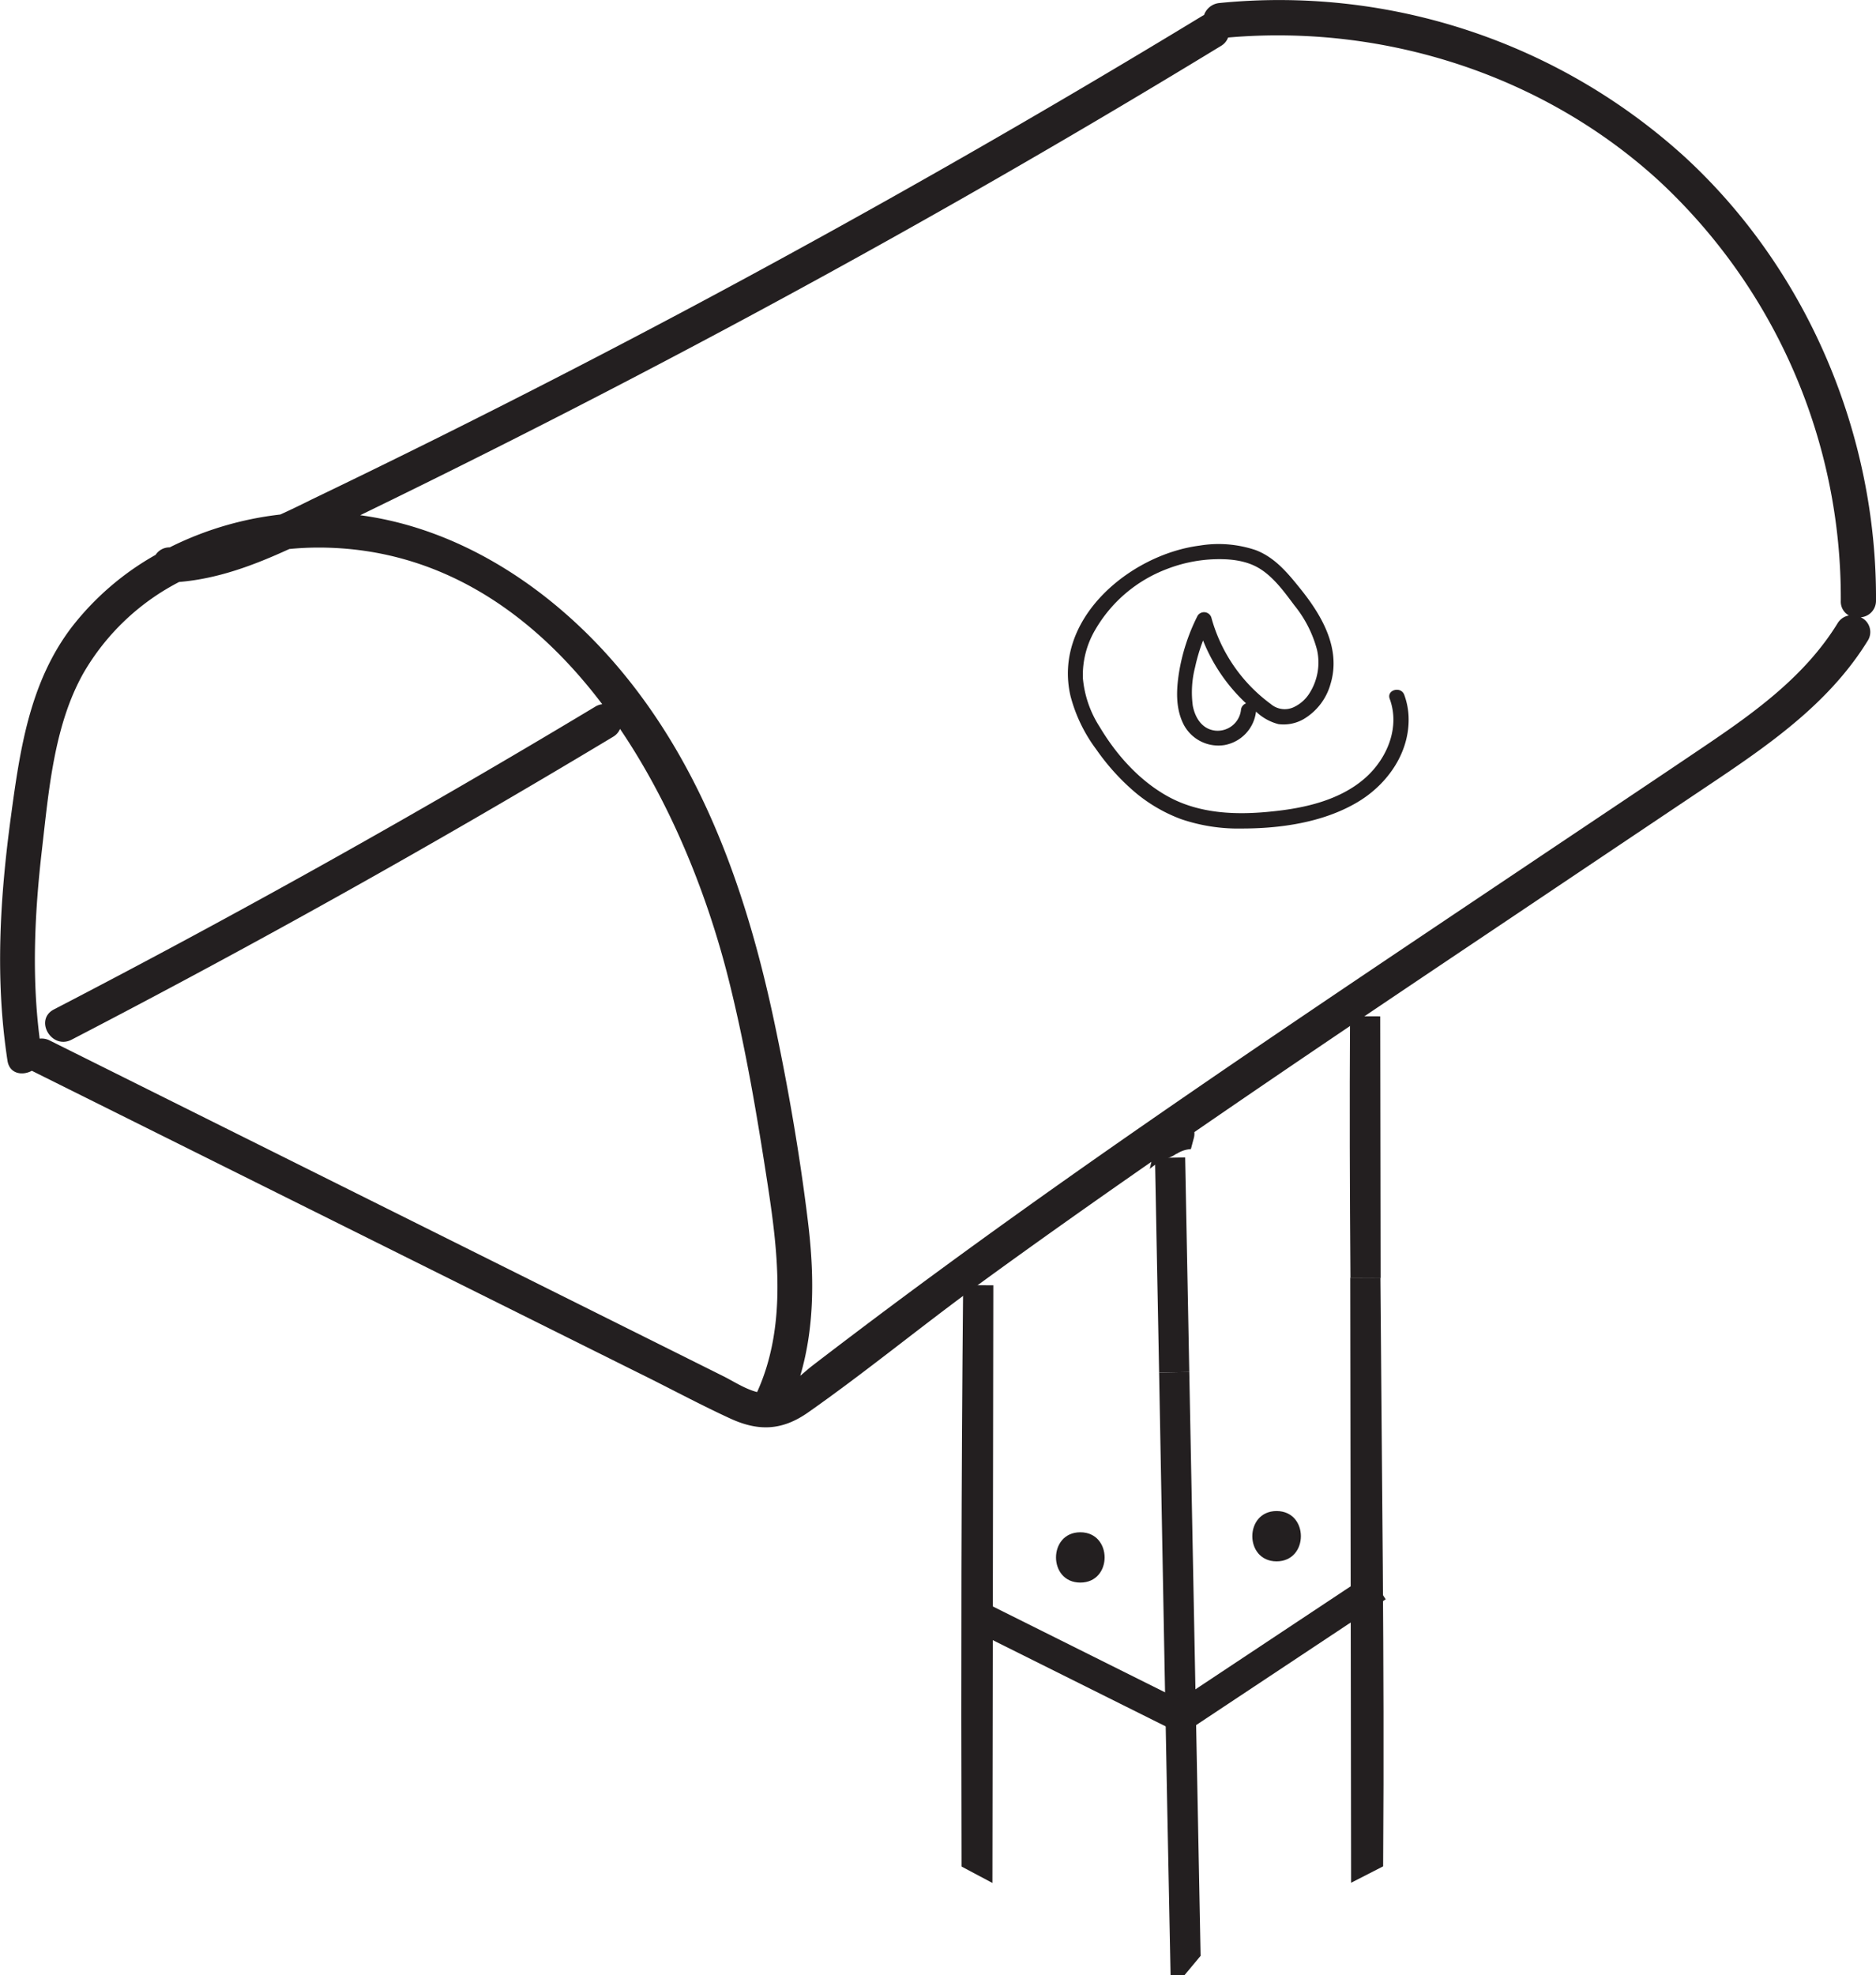 <svg id="Layer_1" data-name="Layer 1" xmlns="http://www.w3.org/2000/svg" viewBox="0 0 373.06 392.67"><defs><style>.cls-1,.cls-2{fill:#231f20;}.cls-2{stroke:#231f20;stroke-miterlimit:10;stroke-width:6px;}</style></defs><path class="cls-1" d="M440,269.48c.19-33-13.61-65.78-38-88.23a119.89,119.89,0,0,0-92.56-30.62,3.6,3.6,0,0,0-3.07,2.39,2.4,2.4,0,0,0-.23.11q-49.46,30.06-100.54,57.34-25.32,13.5-51,26.29-12.84,6.39-25.78,12.61c-2,1-4.07,2-6.13,2.94a65.69,65.69,0,0,0-22,6.53h-.07a3.32,3.32,0,0,0-2.74,1.49,55.62,55.62,0,0,0-16.6,14.27c-8.43,11-10.37,24.42-12.17,37.77-2.19,16.17-3.17,32.32-.68,48.52.41,2.66,3,3,4.84,2l0,0,80.36,40,40.18,20c6.12,3,12.17,6.29,18.38,9.14,5.64,2.59,10.33,2.37,15.46-1.23,11.5-8.07,22.43-17.07,33.79-25.35s22.9-16.43,34.47-24.47c-.12.47-.22.95-.32,1.42a10.74,10.74,0,0,1,2.31-1.55c.55-.27,1.12-.5,1.69-.76.25-.11.5-.23.74-.36s1.28-.91.05.09a5.74,5.74,0,0,1,3.38-1.36c.19-.72.38-1.45.58-2.18a3.36,3.36,0,0,0,.11-1.2c21.12-14.55,42.43-28.83,63.73-43.11q20.37-13.67,40.74-27.32c11.2-7.55,22.2-15.53,29.41-27.21a3.21,3.21,0,0,0-1.37-4.7A3.28,3.28,0,0,0,440,269.48ZM217.5,426.76c-2.4-.61-4.81-2.21-6.73-3.16l-10.71-5.34-37.51-18.69-85.72-42.7a3.51,3.51,0,0,0-2-.37c-1.6-12.44-1-25,.44-37.48,1.36-11.7,2.38-24.78,8.29-35.23a46.75,46.75,0,0,1,19-18.07c7.75-.64,14.87-3.33,21.91-6.55a59.05,59.05,0,0,1,6.08-.29c24,.11,42.55,13.17,56.15,31.14a3.43,3.43,0,0,0-1.41.5q-52.84,31.77-107.62,60.17c-4,2.07-.46,8.11,3.54,6q54.73-28.38,107.61-60.17a3.35,3.35,0,0,0,1.42-1.59c10.42,15.39,17.55,33.57,21.68,50.15,3.34,13.41,5.63,27.06,7.72,40.71S223.33,413.91,217.5,426.76ZM432.32,274c-6.41,10.38-16.28,17.52-26.23,24.24-11.59,7.83-23.23,15.58-34.84,23.37-22.56,15.12-45.15,30.21-67.53,45.59-22.82,15.68-45.42,31.7-67.5,48.42q-3.85,2.91-7.68,5.85c-.79.61-1.61,1.34-2.46,2.05,2.92-9.93,2.79-20.35,1.51-30.8-1.63-13.32-3.94-26.66-6.73-39.78-5.32-25-13.89-49.79-30.47-69.65-13.08-15.68-31.32-28.11-51.82-30.84q6.81-3.31,13.59-6.66,27-13.34,53.64-27.47,52.82-28,103.91-59.14a3.28,3.28,0,0,0,1.45-1.69c31.08-2.71,62.88,7.48,85.93,28.72A113.1,113.1,0,0,1,433,269.48a3.13,3.13,0,0,0,1.61,2.9A3.31,3.31,0,0,0,432.32,274Z" transform="translate(-66.94 -150.03)"/><path class="cls-1" d="M346.19,288.16c-.66-1.79-3.56-1-2.89.8,2.08,5.67-.51,11.85-4.86,15.71-5,4.42-12,6-18.39,6.65-7.05.76-14.48.55-20.83-2.95-5.7-3.14-10.29-8.29-13.59-13.83a21.34,21.34,0,0,1-3.35-9.71,17.76,17.76,0,0,1,2.41-9.52A27.83,27.83,0,0,1,299,263.14a28.91,28.91,0,0,1,9-1.92c3.25-.15,6.74.13,9.55,1.91s4.9,4.73,6.82,7.28a23.57,23.57,0,0,1,4.47,8.79,11.39,11.39,0,0,1-1.45,8.56,7.36,7.36,0,0,1-3,2.76,4.25,4.25,0,0,1-4.73-.53,31.66,31.66,0,0,1-11.83-17.19,1.52,1.52,0,0,0-2.74-.36,38.82,38.82,0,0,0-3.71,11.39c-.51,3.32-.67,6.82.8,9.94a7.79,7.79,0,0,0,8.21,4.38,7.68,7.68,0,0,0,6.32-6.66,10.08,10.08,0,0,0,4.47,2.49,8,8,0,0,0,5-1,11.79,11.79,0,0,0,5.35-7c2.18-7.2-1.93-13.94-6.33-19.32-2.42-3-4.88-5.86-8.54-7.27a23.12,23.12,0,0,0-11.17-.9c-13.86,1.79-29.26,14.6-25.66,29.94A30.54,30.54,0,0,0,284.94,299a44.74,44.74,0,0,0,7.37,8.23,30.94,30.94,0,0,0,9.49,5.63,35.18,35.18,0,0,0,12.13,1.87c7.58,0,15.88-1.18,22.55-5,6-3.39,10.63-9.64,10.58-16.72A14.16,14.16,0,0,0,346.19,288.16Zm-32.47,3a4.67,4.67,0,0,1-5.11,4.11c-2.62-.29-4-2.53-4.47-4.92a20.06,20.06,0,0,1,.45-7.67,36.31,36.31,0,0,1,1.59-5.33,34.61,34.61,0,0,0,8.55,12.5A1.55,1.55,0,0,0,313.72,291.12Z" transform="translate(-66.94 -150.03)"/><path class="cls-2" d="M261.3,519.35l.17-113.82c-.37,38.14-.42,76-.32,113.74Z" transform="translate(-66.94 -150.03)"/><path class="cls-2" d="M338.41,352.07c-.11,17.38-.05,34.69.08,52Z" transform="translate(-66.94 -150.03)"/><path class="cls-2" d="M339,519.2c.26-38.49-.28-76.75-.55-115.15l.16,115.35Z" transform="translate(-66.94 -150.03)"/><path class="cls-2" d="M302.67,537.77l-2.23-114.94c.72,38.33,1.4,76.56,2.18,115Z" transform="translate(-66.94 -150.03)"/><path class="cls-2" d="M300.44,422.83q-.39-21.29-.82-42.66Z" transform="translate(-66.94 -150.03)"/><line class="cls-2" x1="194.43" y1="321.2" x2="234.83" y2="341.34"/><line class="cls-2" x1="234.83" y1="341.34" x2="273.9" y2="315.42"/><path class="cls-1" d="M281.77,454.63c-6.44,0-6.45,10,0,10S288.21,454.63,281.77,454.63Z" transform="translate(-66.94 -150.03)"/><path class="cls-1" d="M320.8,450.41c-6.43,0-6.44,10,0,10S327.25,450.41,320.8,450.41Z" transform="translate(-66.94 -150.03)"/></svg>